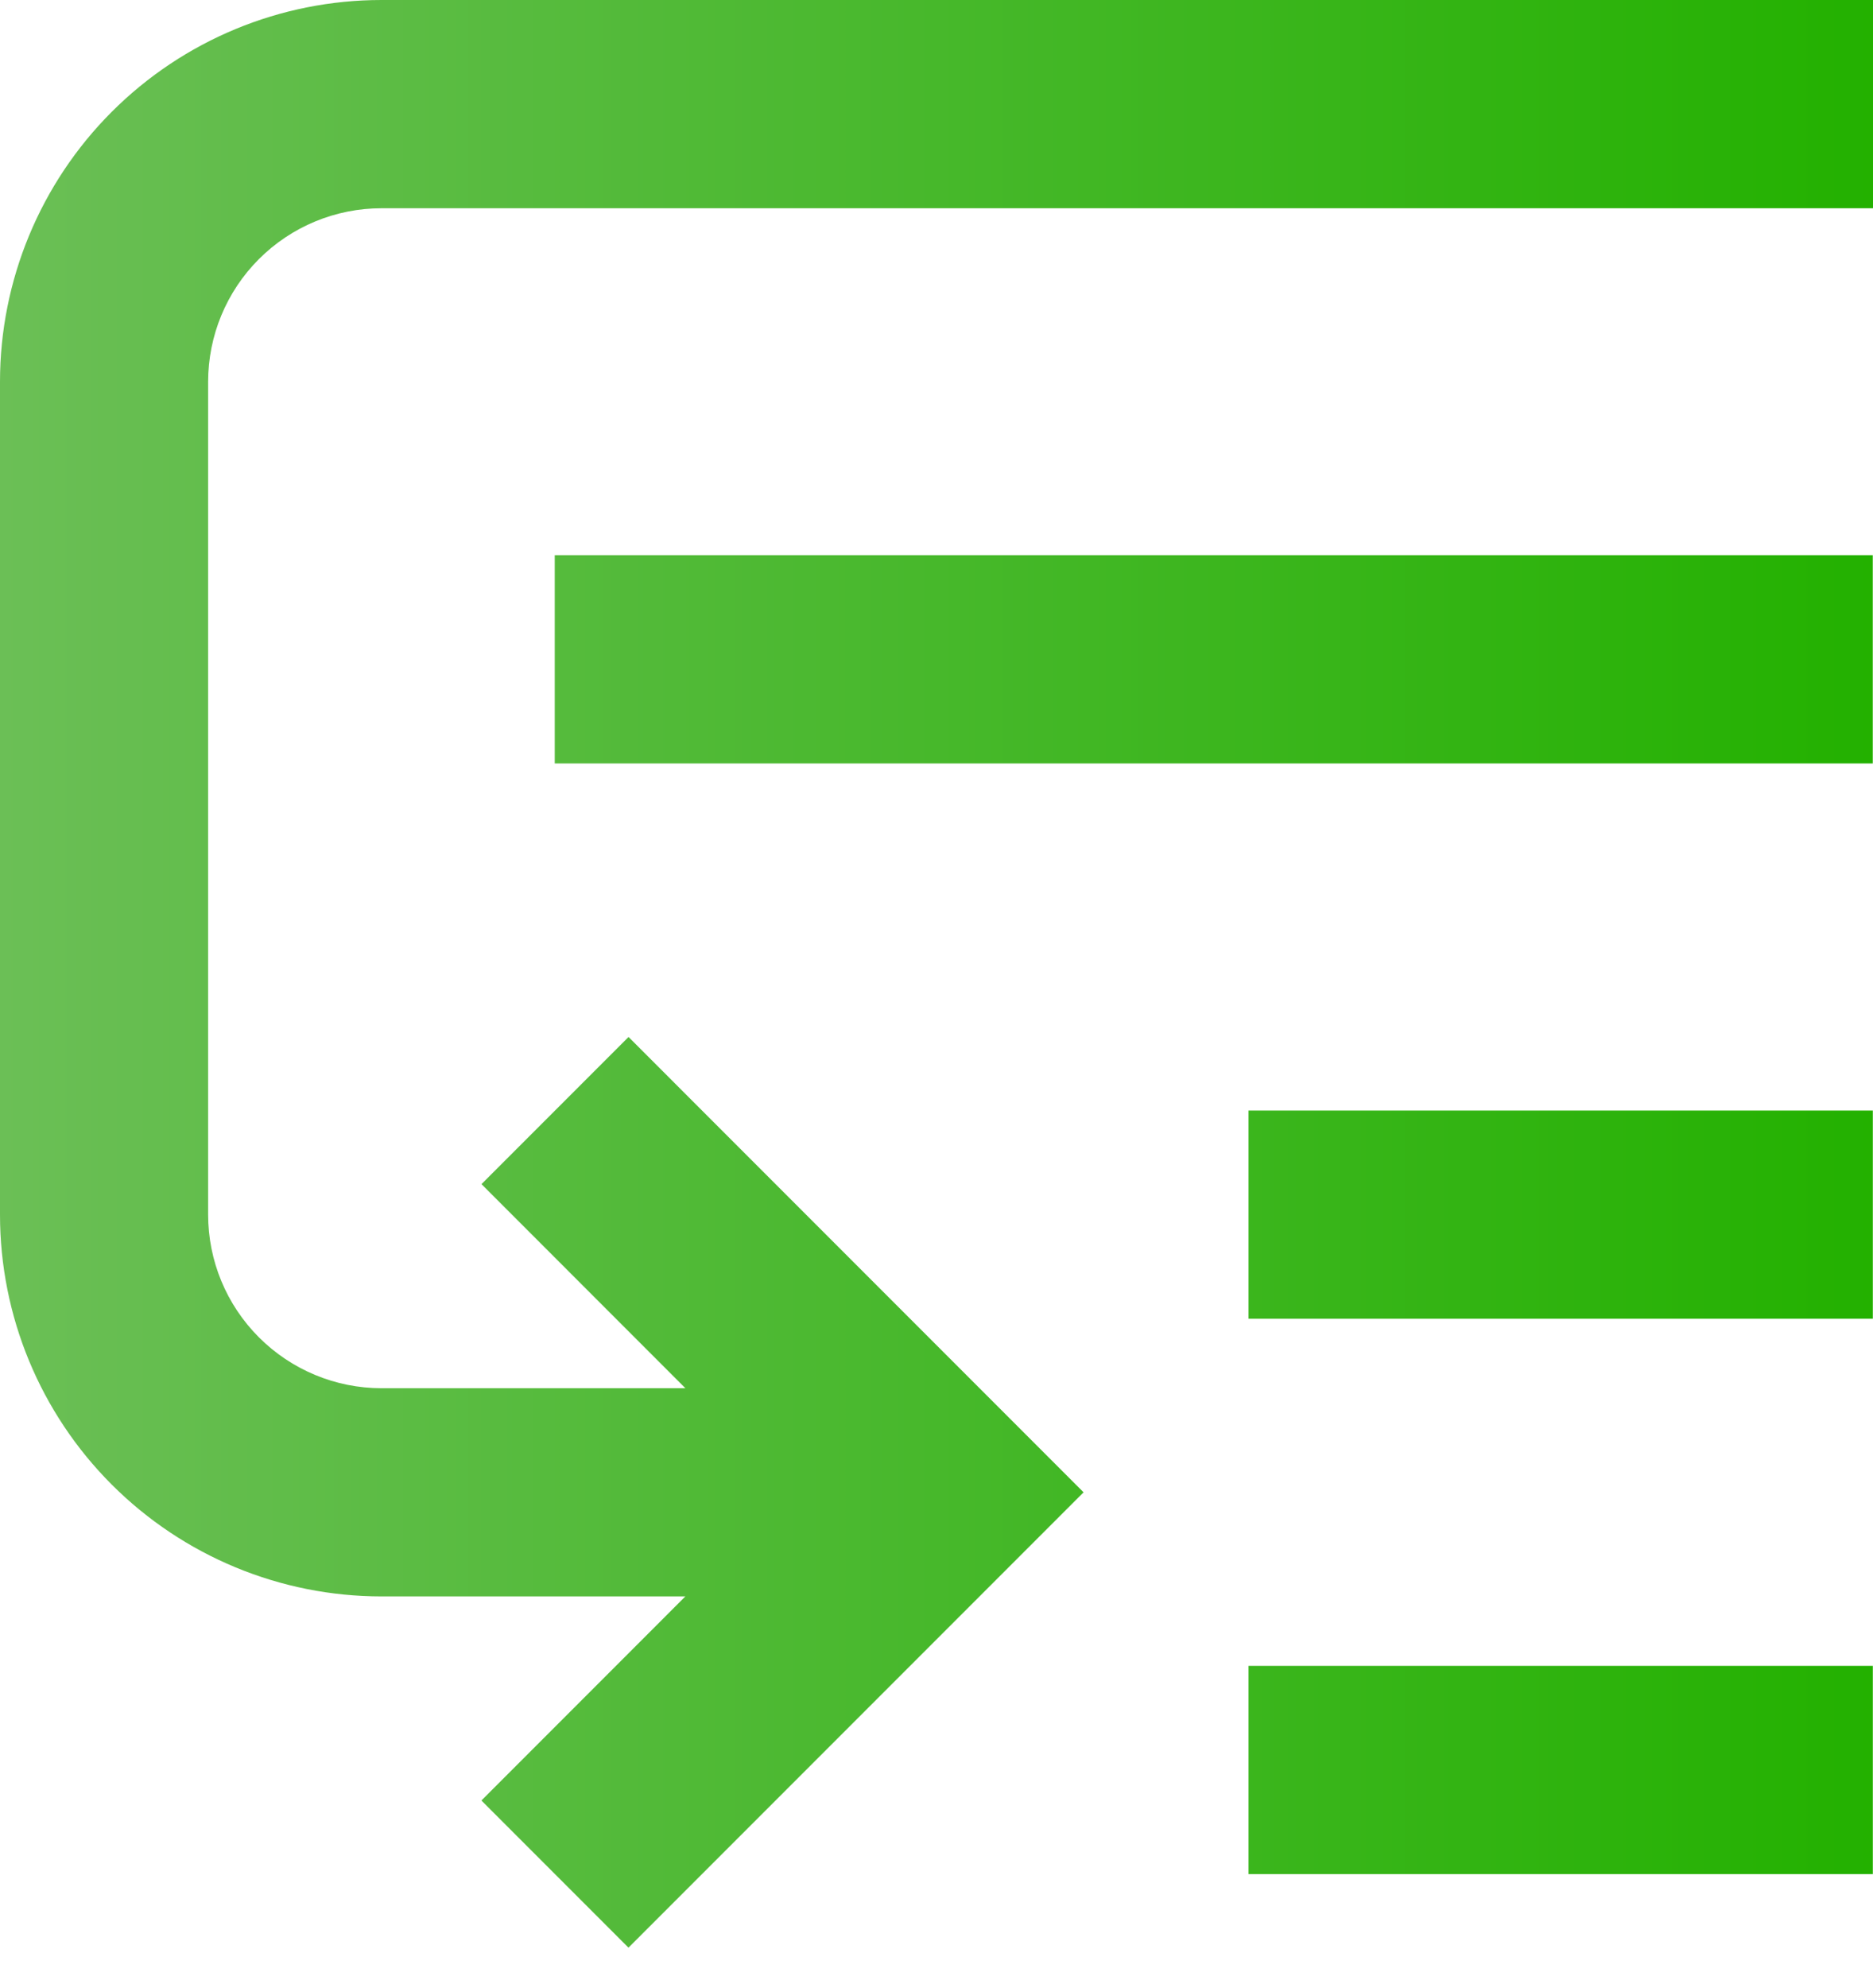<svg width="33" height="35" viewBox="0 0 33 35" fill="none" xmlns="http://www.w3.org/2000/svg">
<path fill-rule="evenodd" clip-rule="evenodd" d="M6.722 0H33V3.667H6.722C5.912 3.667 5.135 3.989 4.562 4.562C3.989 5.135 3.667 5.912 3.667 6.722V21.389C3.667 22.2 3.989 22.976 4.562 23.549C5.135 24.122 5.912 24.445 6.722 24.445H12.076L8.483 20.851L11.074 18.26L19.091 26.278L11.073 34.296L8.482 31.705L12.075 28.111H6.722C4.94 28.111 3.23 27.403 1.969 26.142C0.708 24.882 0 23.172 0 21.389V6.722C0 4.939 0.708 3.23 1.969 1.969C3.23 0.708 4.94 0 6.722 0ZM32.996 9.777H9.774V13.444H32.996V9.777ZM32.997 19.555H21.997V23.221H32.997V19.555ZM21.997 29.334H32.997V33.001H21.997V29.334Z" fill="url(#paint0_linear_2561_1963)"/>
<defs>
<linearGradient id="paint0_linear_2561_1963" x1="0" y1="17.148" x2="33" y2="17.148" gradientUnits="userSpaceOnUse">
<stop stop-color="#6BBF56"/>
<stop offset="1" stop-color="#23B100"/>
</linearGradient>
</defs>
</svg>
